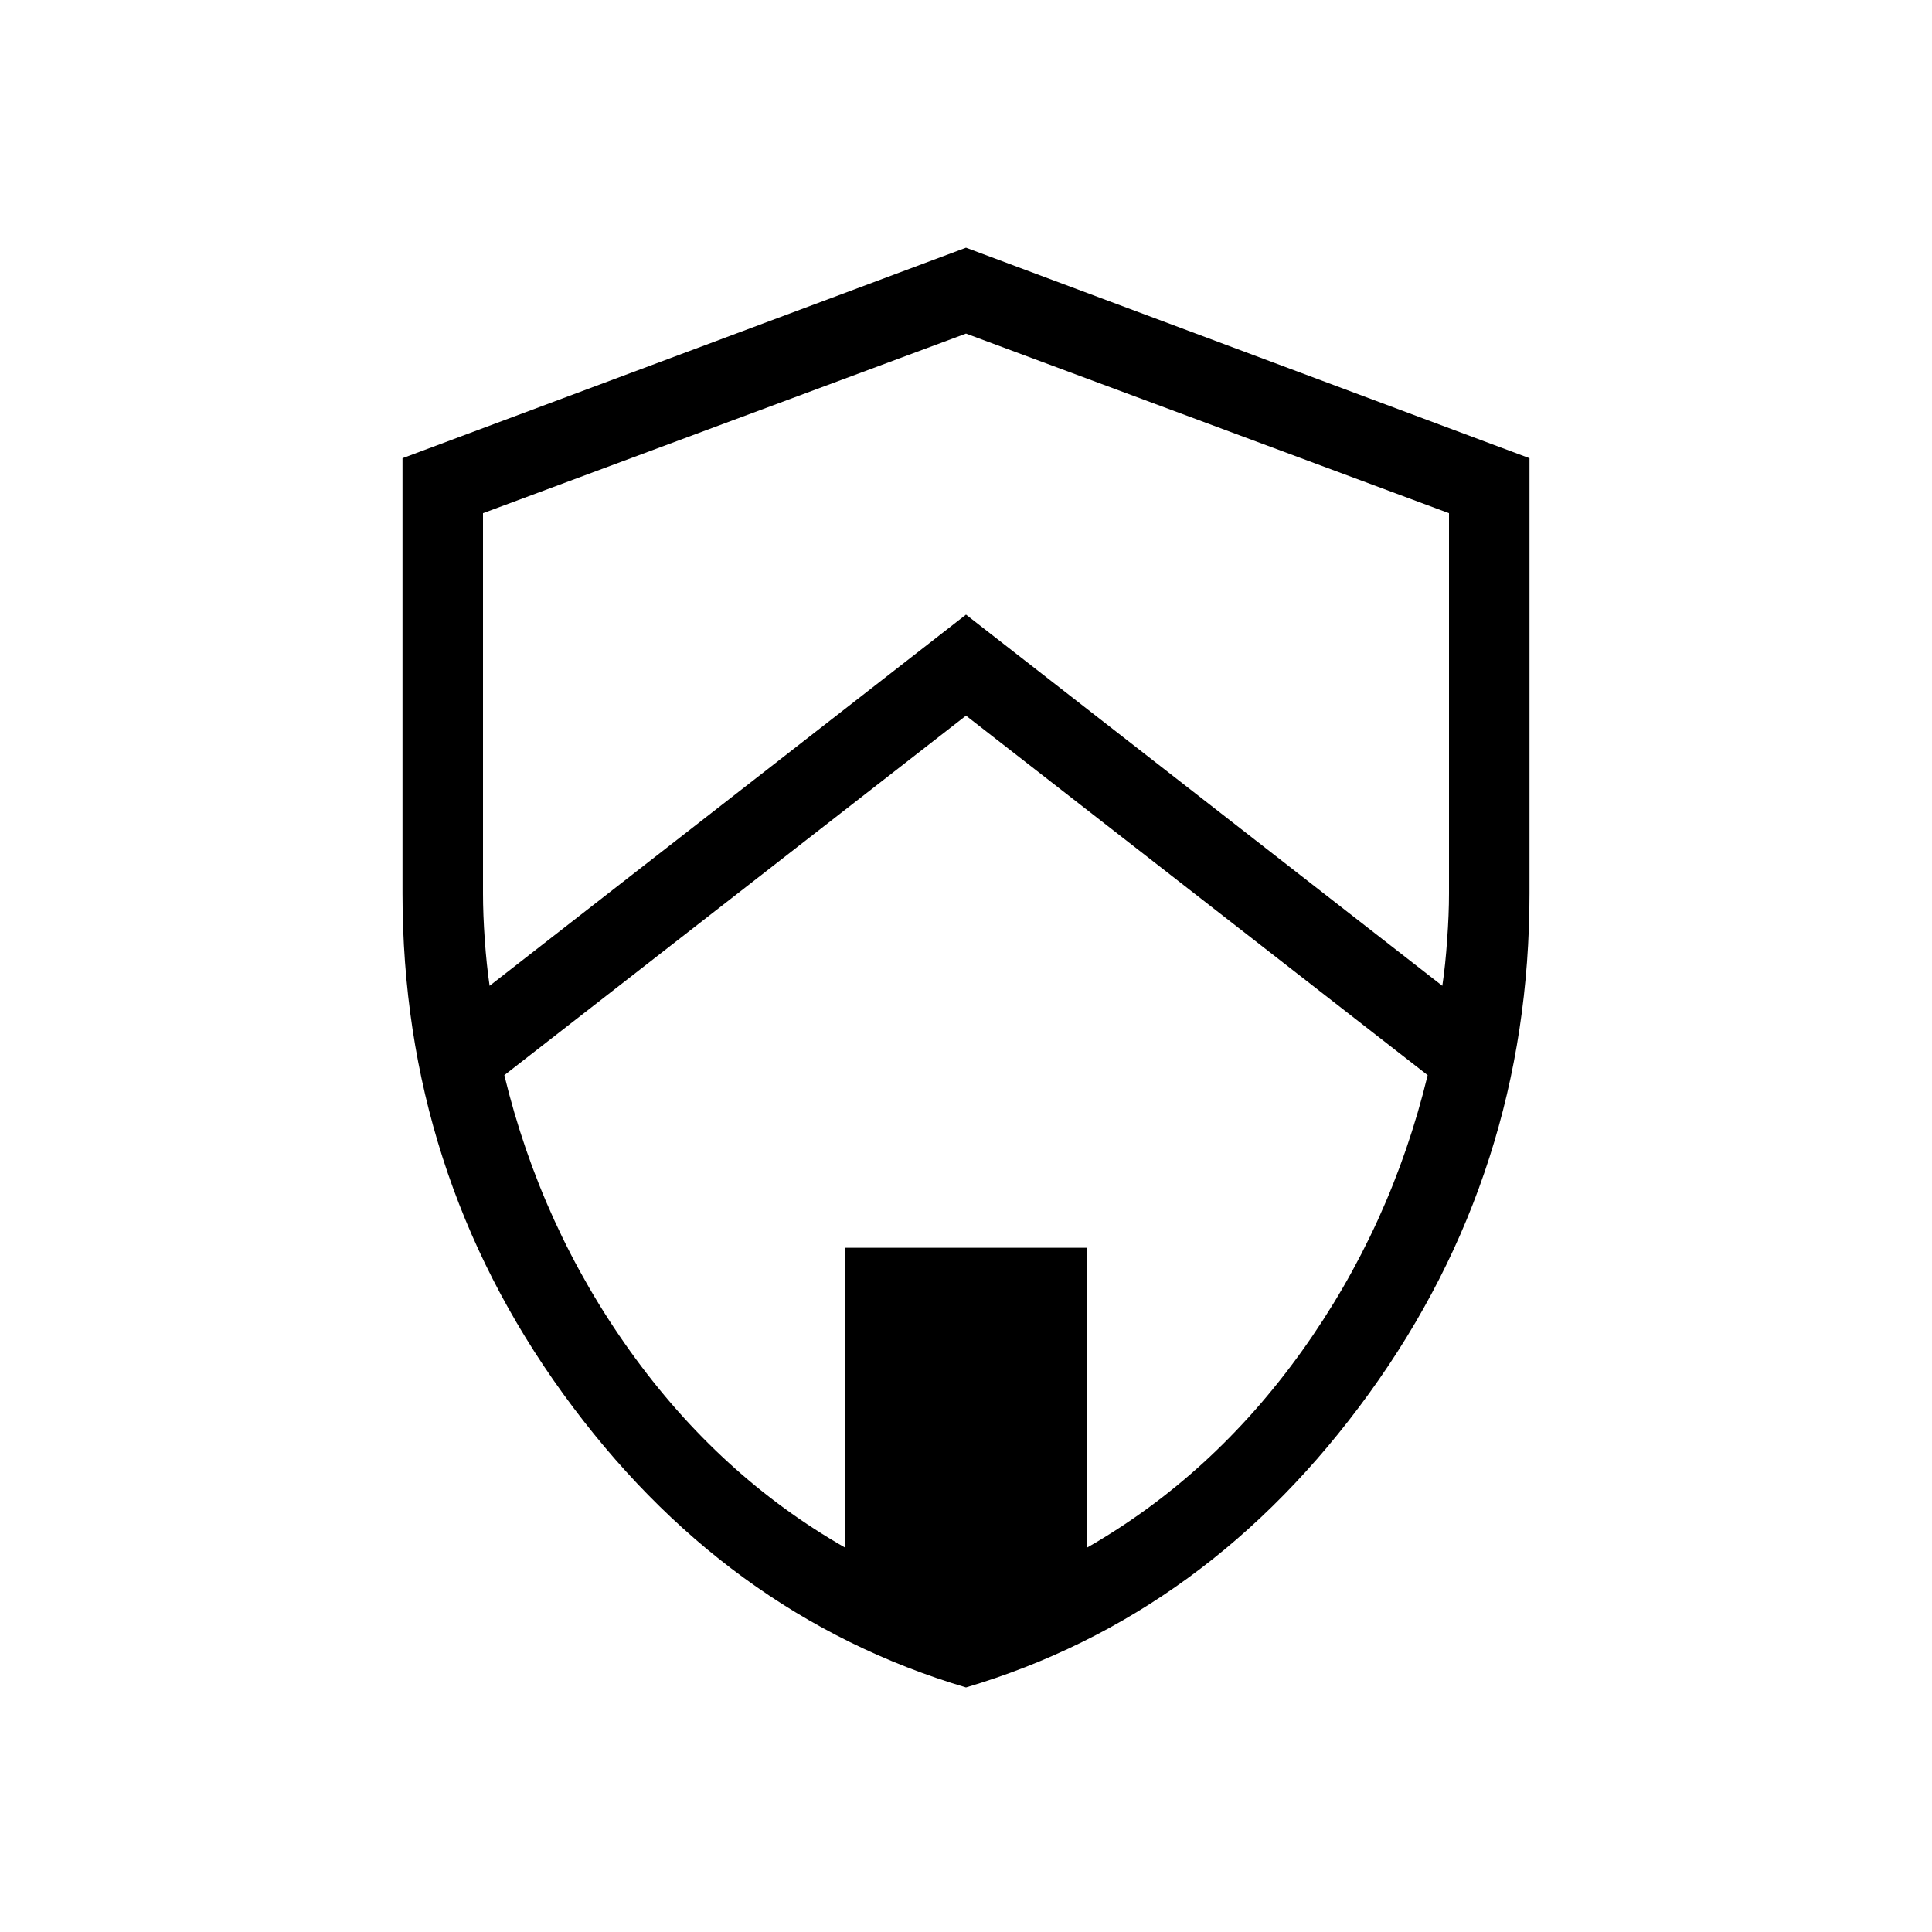 <svg xmlns="http://www.w3.org/2000/svg" width="1em" height="1em" viewBox="0 0 24 24"><path fill="currentColor" d="M12 20.962q-3.013-.895-5.007-3.651Q5 14.554 5 11.1V5.692l7-2.615l7 2.615V11.1q0 3.454-1.993 6.21q-1.994 2.757-5.007 3.652M12 8.89l-5.735 4.466q.456 1.882 1.564 3.43q1.108 1.547 2.671 2.44V15.5h3v3.727q1.563-.894 2.671-2.441q1.108-1.548 1.564-3.43zm0-4.746L6 6.375V11.1q0 .26.022.573q.022.314.06.573L12 7.635l5.917 4.611q.039-.26.06-.573Q18 11.36 18 11.1V6.375z"/></svg>
